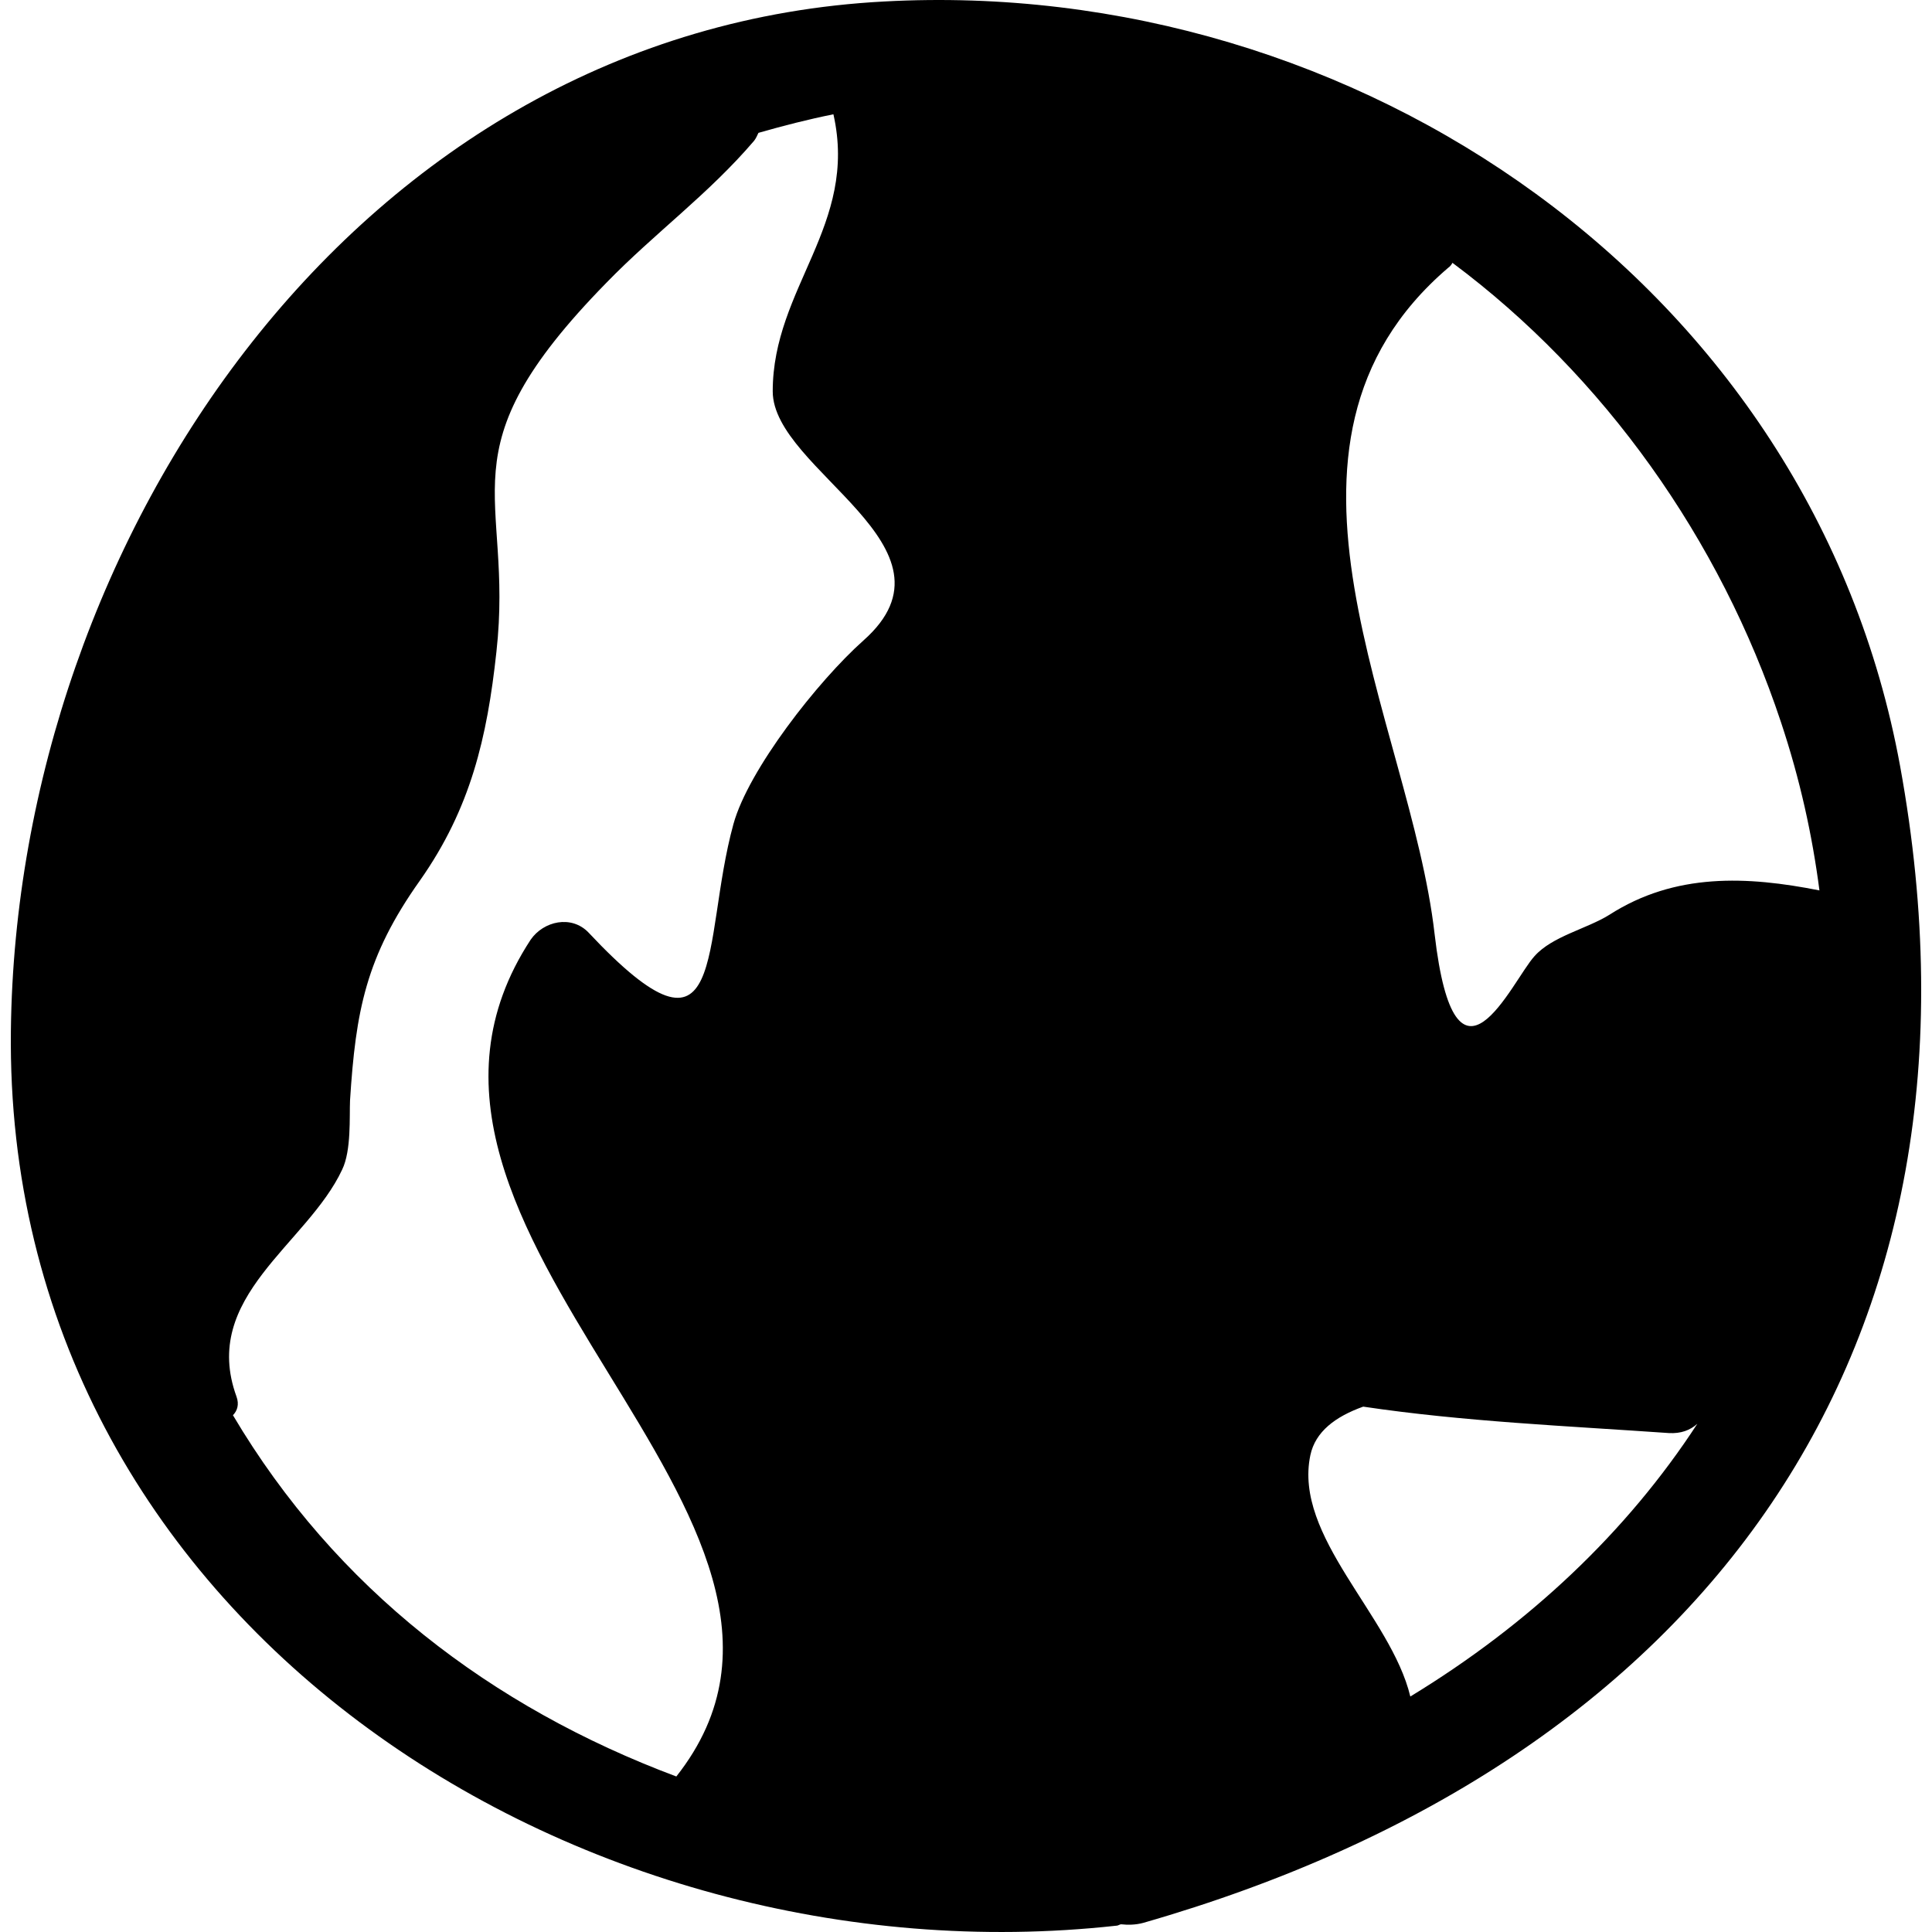 <?xml version="1.0" encoding="iso-8859-1"?>
<!-- Generator: Adobe Illustrator 16.0.0, SVG Export Plug-In . SVG Version: 6.00 Build 0)  -->
<!DOCTYPE svg PUBLIC "-//W3C//DTD SVG 1.1//EN" "http://www.w3.org/Graphics/SVG/1.1/DTD/svg11.dtd">
<svg version="1.1" id="Capa_1" xmlns="http://www.w3.org/2000/svg" xmlns:xlink="http://www.w3.org/1999/xlink" x="0px" y="0px"
	 width="552.001px" height="552.001px" viewBox="0 0 552.001 552.001" style="enable-background:new 0 0 552.001 552.001;"
	 xml:space="preserve">
<g>
	<g>
		<path d="M542.894,218.909C517.801,81.617,387.445-6.919,252.602,0.425C102.05,8.381,4.742,154.037,3.11,294.389
			C1.07,463.097,165.086,567.136,318.901,550.204c0.612,0,1.02-0.408,1.428-0.408c1.836,0.204,4.08,0.204,6.324-0.407
			C486.589,503.488,573.289,385.78,542.894,218.909z M193.238,507.568C140.402,487.78,95.93,453.916,66.554,404.344
			c1.224-1.224,1.836-3.06,1.02-5.304c-10.404-28.56,20.196-43.452,30.192-64.872c2.652-5.508,2.04-15.096,2.244-19.788
			c1.632-25.5,4.488-41.003,19.992-62.831c14.484-20.604,19.176-40.8,21.828-65.28c5.1-45.9-16.116-56.916,31.416-105.468
			c13.872-14.28,29.172-25.296,42.228-40.596c0.612-0.816,0.816-1.428,1.224-2.244c7.14-2.04,14.28-3.876,21.42-5.304
			c7.14,31.62-17.34,49.572-17.34,79.152c0,22.644,56.1,44.472,25.908,71.196c-13.056,11.628-32.844,36.924-37.128,52.428
			c-9.384,34.068-1.224,73.848-41.412,31.008c-4.896-5.1-12.852-3.264-16.524,2.04C96.542,352.528,251.378,433.924,193.238,507.568z
			 M402.949,484.721c-5.508-23.053-33.456-45.696-28.56-68.952c1.428-6.732,7.14-11.017,15.096-13.872
			c28.764,4.284,58.14,5.508,87.312,7.548c3.469,0.204,6.12-0.816,8.16-2.652C464.762,437.8,436.813,464.116,402.949,484.721z
			 M459.865,261.341c-6.528,4.08-16.32,6.12-21.42,11.832c-6.528,7.14-22.645,44.676-28.56-6.324
			c-6.937-60.792-55.488-139.536,3.876-190.332c0.611-0.408,1.02-1.02,1.224-1.428c43.248,32.232,76.5,78.948,93.84,131.172
			c5.508,16.524,8.976,32.436,11.016,48.144C499.237,250.325,478.633,249.305,459.865,261.341z"/>
	</g>
</g>
<g>
</g>
<g>
</g>
<g>
</g>
<g>
</g>
<g>
</g>
<g>
</g>
<g>
</g>
<g>
</g>
<g>
</g>
<g>
</g>
<g>
</g>
<g>
</g>
<g>
</g>
<g>
</g>
<g>
</g>
</svg>
